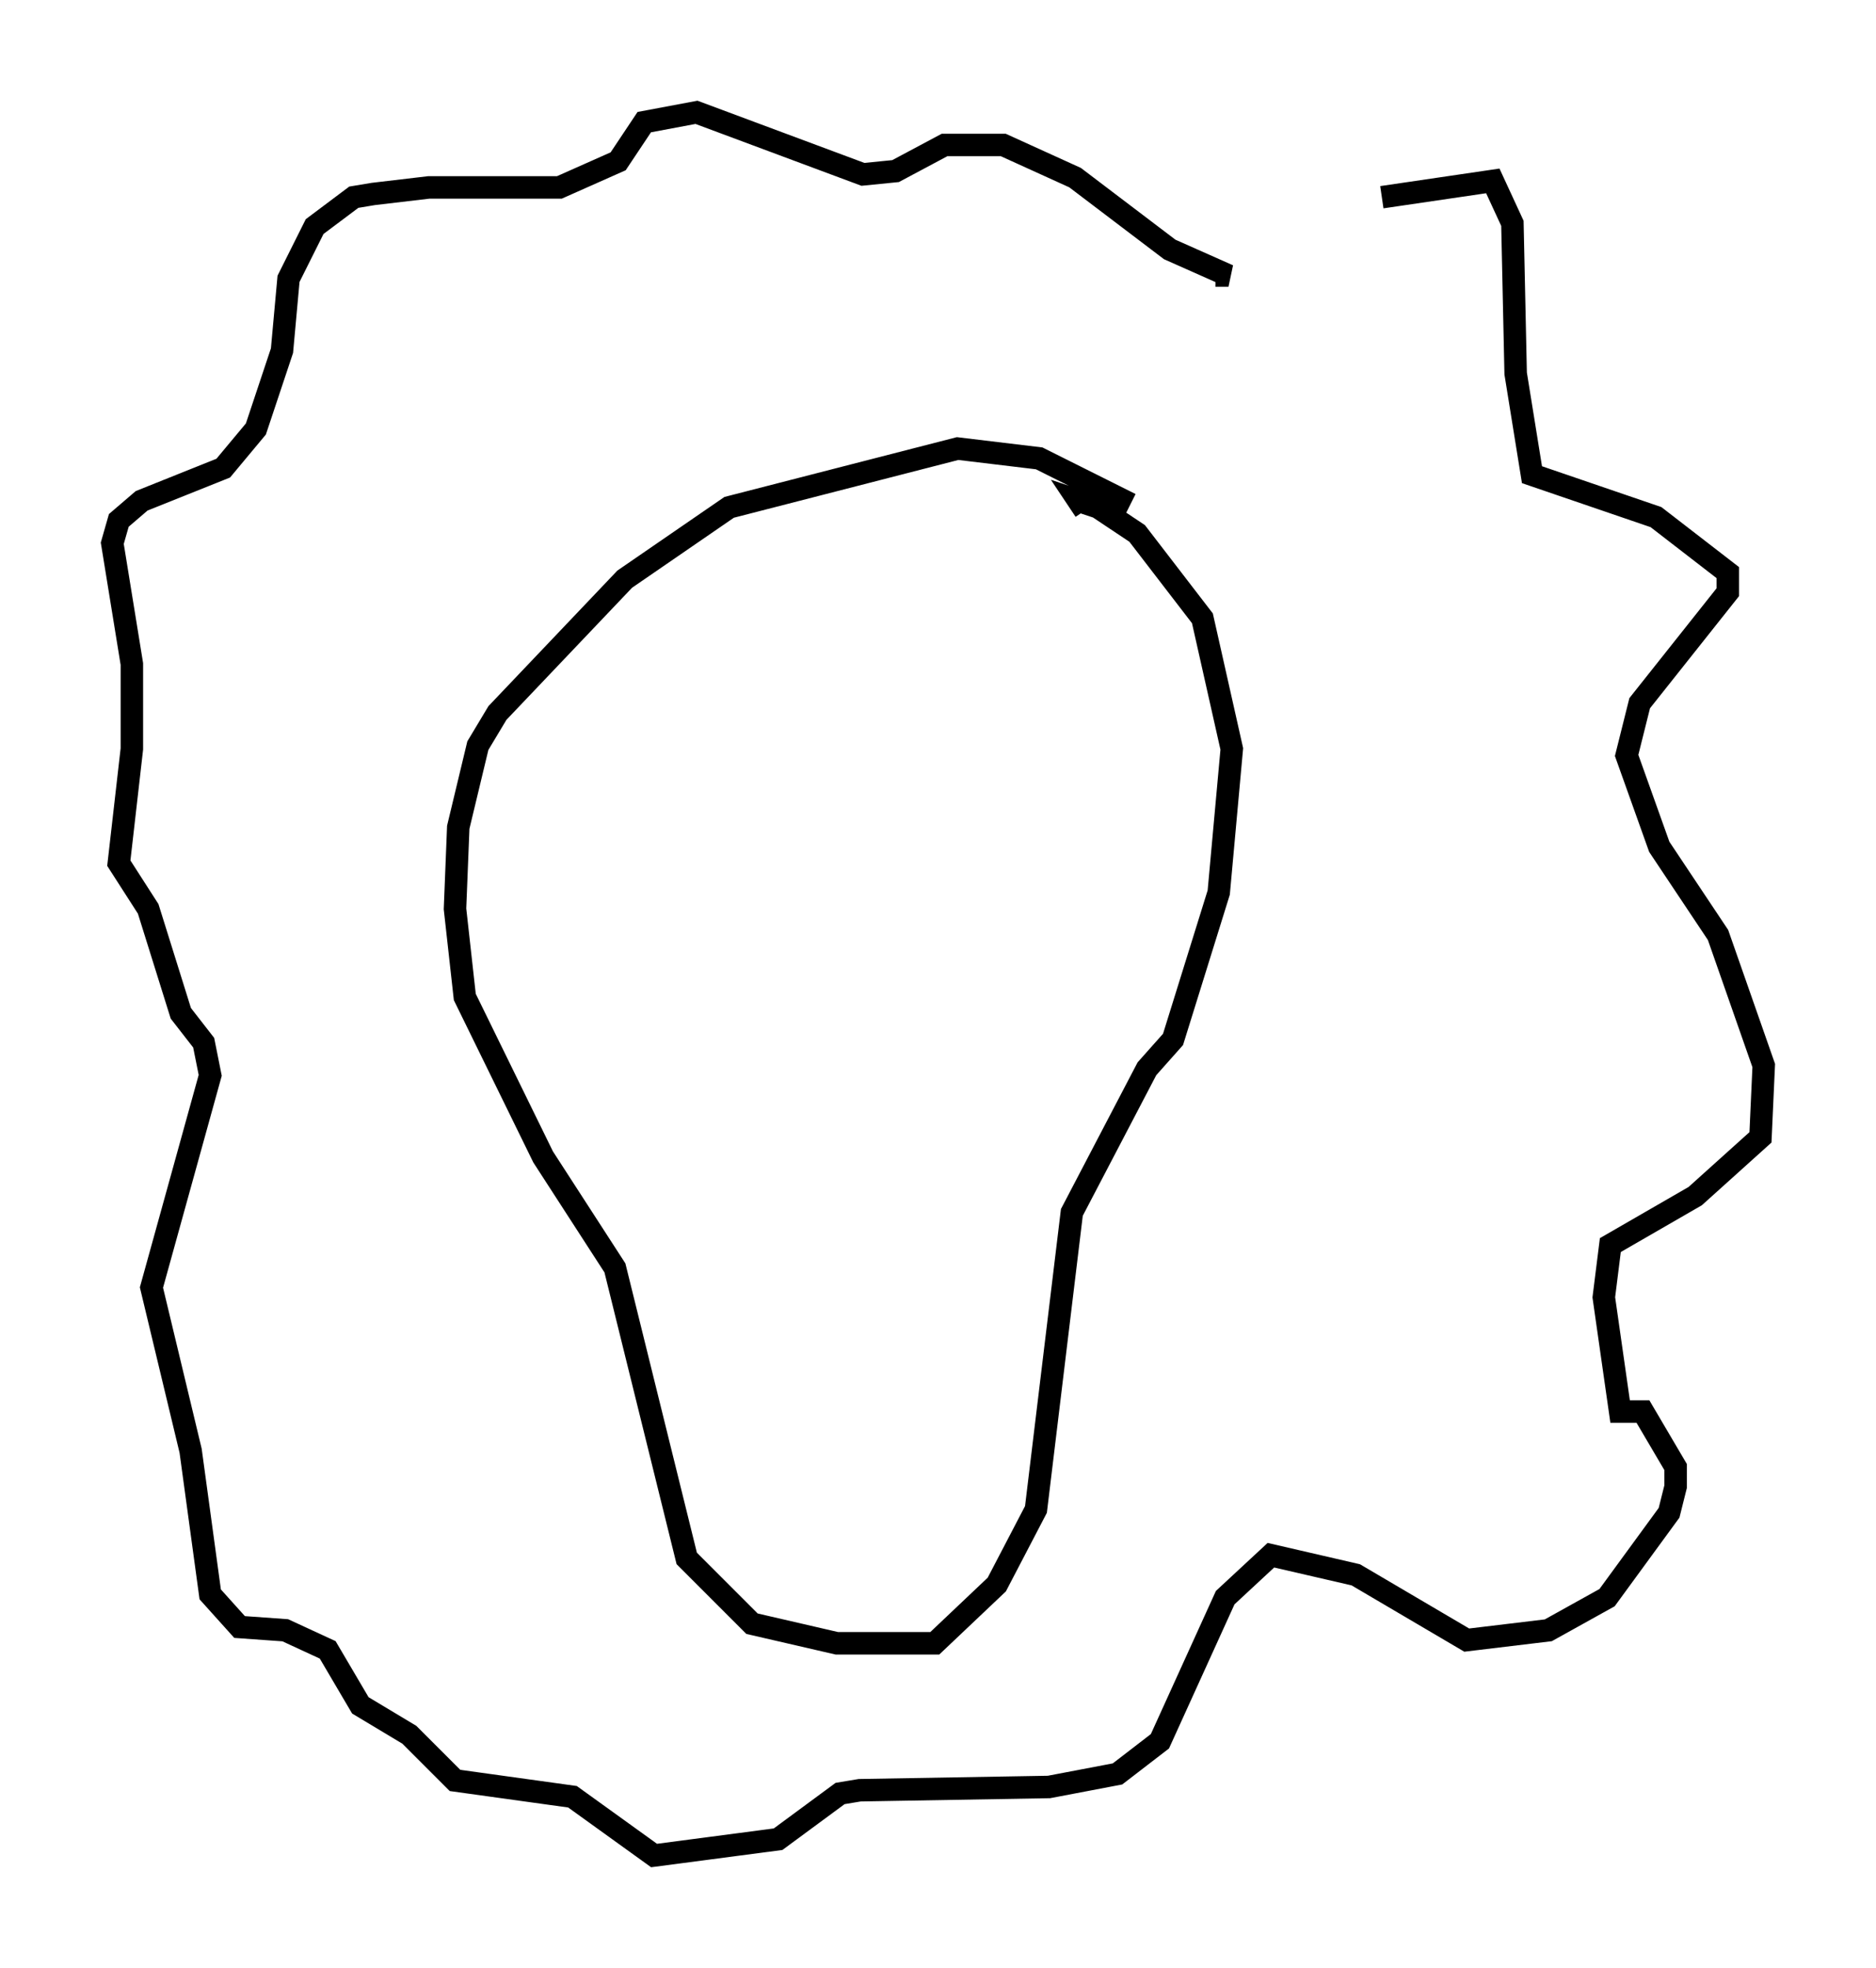 <?xml version="1.0" encoding="utf-8" ?>
<svg baseProfile="full" height="87.564" version="1.1" width="83.497" xmlns="http://www.w3.org/2000/svg" xmlns:ev="http://www.w3.org/2001/xml-events" xmlns:xlink="http://www.w3.org/1999/xlink"><defs /><rect fill="white" height="87.564" width="83.497" x="0" y="0" /><path d="M55.402, 11.391 m6.101, -2.615 l4.939, -0.726 0.872, 1.888 l0.145, 6.682 0.726, 4.503 l5.52, 1.888 3.196, 2.469 l0.0, 0.872 -3.922, 4.939 l-0.581, 2.324 1.453, 4.067 l2.615, 3.922 2.034, 5.81 l-0.145, 3.196 -2.905, 2.615 l-3.777, 2.179 -0.291, 2.324 l0.726, 5.084 1.017, 0.0 l1.453, 2.469 0.0, 0.872 l-0.291, 1.162 -2.76, 3.777 l-2.615, 1.453 -3.631, 0.436 l-4.939, -2.905 -3.777, -0.872 l-2.034, 1.888 -2.905, 6.391 l-1.888, 1.453 -3.05, 0.581 l-8.425, 0.145 -0.872, 0.145 l-2.76, 2.034 -5.52, 0.726 l-3.631, -2.615 -5.229, -0.726 l-2.034, -2.034 -2.179, -1.307 l-1.453, -2.469 -1.888, -0.872 l-2.034, -0.145 -1.307, -1.453 l-0.872, -6.391 -1.743, -7.263 l2.615, -9.441 -0.291, -1.453 l-1.017, -1.307 -1.453, -4.648 l-1.307, -2.034 0.581, -5.084 l0.0, -3.777 -0.872, -5.374 l0.291, -1.017 1.017, -0.872 l3.631, -1.453 1.453, -1.743 l1.162, -3.486 0.291, -3.196 l1.162, -2.324 1.743, -1.307 l0.872, -0.145 2.469, -0.291 l5.81, 0.0 2.615, -1.162 l1.162, -1.743 2.324, -0.436 l7.408, 2.76 1.453, -0.145 l2.179, -1.162 2.615, 0.0 l3.196, 1.453 4.212, 3.196 l2.615, 1.162 -0.581, 0.0 m-3.777, 10.168 l-4.067, -2.034 -3.631, -0.436 l-10.168, 2.615 -4.648, 3.196 l-5.665, 5.955 -0.872, 1.453 l-0.872, 3.631 -0.145, 3.631 l0.436, 3.922 3.486, 7.117 l3.196, 4.939 3.196, 12.927 l2.905, 2.905 3.777, 0.872 l4.358, 0.0 2.76, -2.615 l1.743, -3.341 1.598, -13.218 l3.341, -6.391 1.162, -1.307 l2.034, -6.536 0.581, -6.391 l-1.307, -5.81 -2.905, -3.777 l-1.743, -1.162 -0.872, -0.291 l0.291, 0.436 " fill="none" stroke="black" stroke-width="1" /></svg>